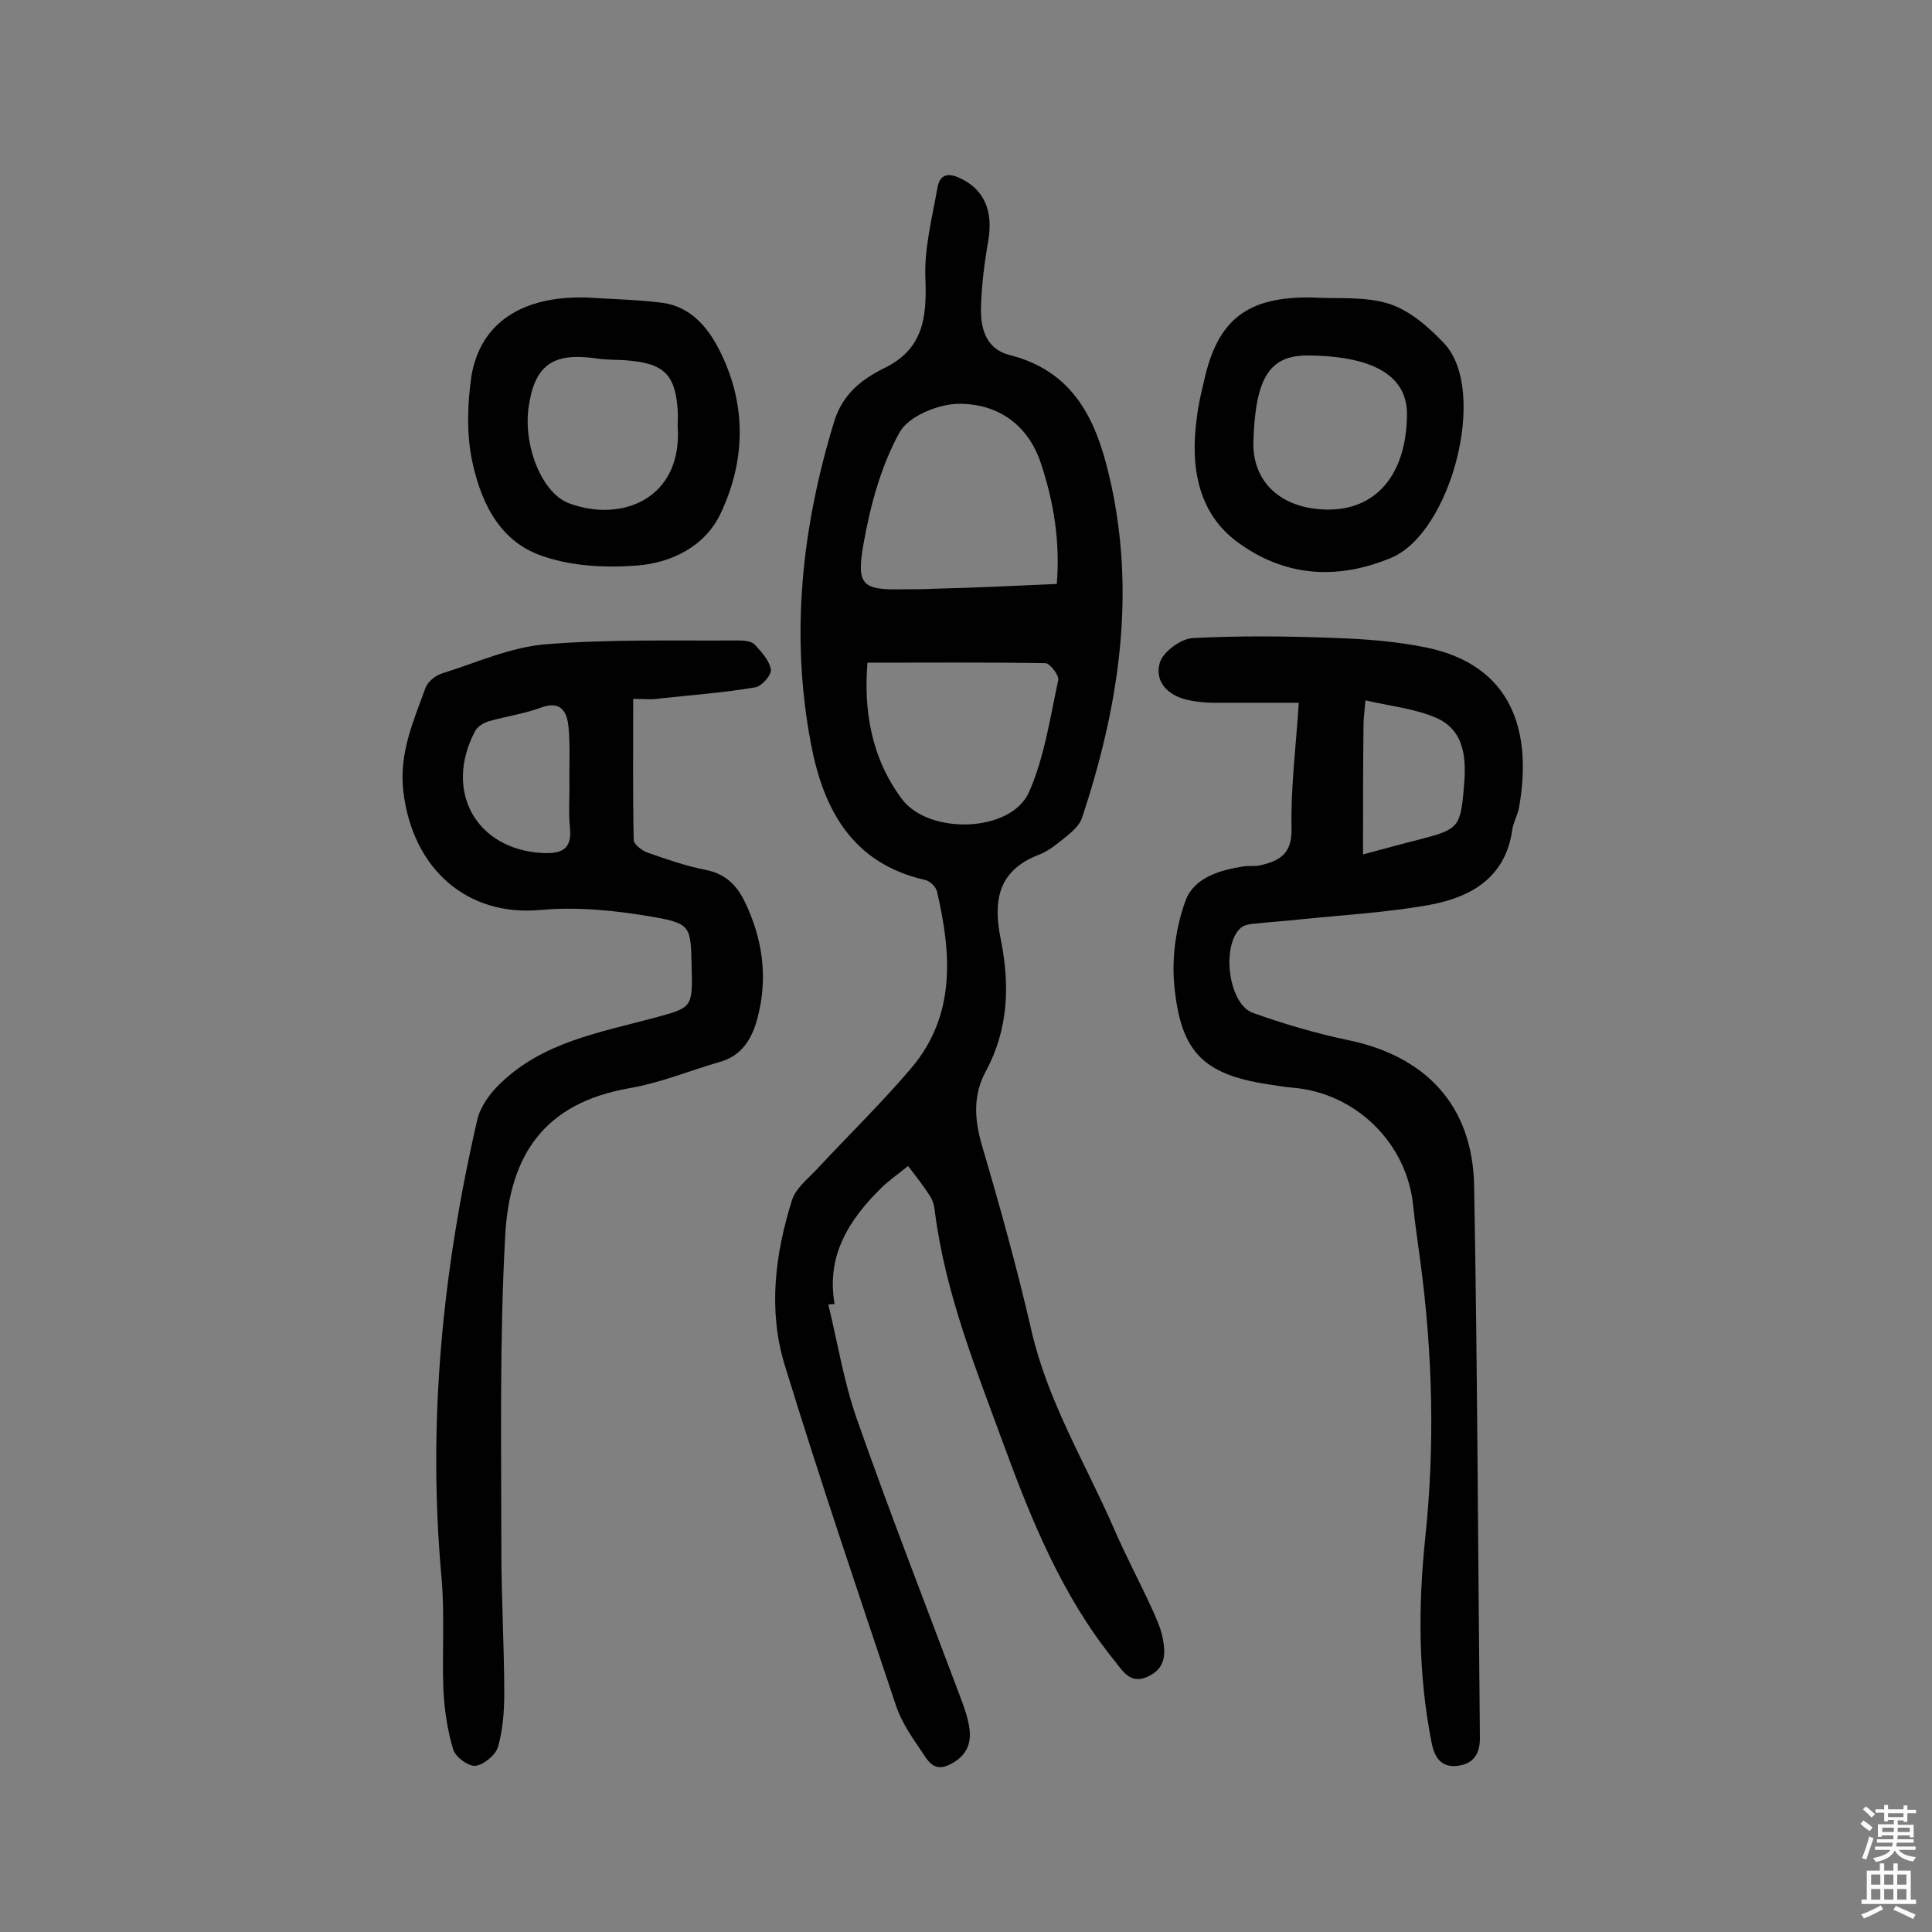 <svg enable-background="new 0 0 400 400" viewBox="0 0 400 400" xmlns="http://www.w3.org/2000/svg"><rect x="0" y="0" width="400" height="400" fill="#808080" stroke="none"/><g fill="#010102"><path d="m171.5 270.1c1.9 7.8 3.2 15.9 5.8 23.4 6.8 19.4 14.3 38.6 21.5 57.8.8 2.1 1.6 4.3 1.9 6.5.5 3.4-.8 5.9-4 7.5-3.5 1.8-4.7-1-6.1-3-1.9-2.8-3.9-5.7-5-8.9-7.9-23.6-15.9-47.2-23.2-71-3.4-11.3-1.9-22.9 1.6-34 .8-2.4 3.2-4.3 5.1-6.3 6.5-7 13.4-13.7 19.6-21 9.2-10.9 8.3-23.6 5.3-36.5-.2-1-1.5-2.2-2.4-2.4-15.1-3.4-21.1-14.5-23.7-28.2-4.3-22.6-1.9-44.8 4.8-66.7 1.7-5.6 5.6-8.7 10.2-11 8.2-3.9 9-10.4 8.7-18.5-.3-6.3 1.4-12.7 2.5-19 .5-2.7 2.2-3.1 4.7-1.9 4.9 2.3 6.9 6.7 5.8 13-.8 4.6-1.4 9.3-1.5 14-.1 4.3 1.2 8.4 5.9 9.6 14.4 3.6 18.6 15.2 21.2 27.5 4.9 23.3 1.2 46.1-6.2 68.4-.5 1.4-1.8 2.6-3 3.6-1.9 1.5-3.8 3.2-6 4-8.5 3.3-9.4 9.7-7.8 17.5 1.9 9.4 1.6 18.6-3.1 27.3-2.6 4.8-2.4 9.7-.9 15 3.8 12.9 7.4 25.8 10.4 38.9 3.4 14.6 11.1 27.2 17 40.7 2.5 5.8 5.5 11.4 8.1 17.1.8 1.8 1.6 3.6 2 5.5.6 3.1.8 6.2-2.8 8-3.7 1.9-5.3-.8-7.1-3.1-10.8-13.3-17.2-29-23-44.8-5.7-15.6-12-31.1-14.2-47.9-.1-1.1-.3-2.3-.9-3.3-1.4-2.3-3.1-4.4-4.7-6.5-1.8 1.5-3.7 2.8-5.4 4.4-6.7 6.6-11.6 14-9.8 24.2-.4 0-.8 0-1.3.1zm47.3-149.2c.7-8.7-.6-16.9-3.3-25s-9-12.3-16.9-12.3c-4.3 0-10.6 2.6-12.4 6-3.8 6.9-6 15-7.4 22.9-1.6 8.9-.2 9.7 8.6 9.5 1.9 0 3.9 0 5.8-.1 8.4-.2 16.8-.6 25.6-1zm-39.2 16.3c-.8 9.7.7 19.6 7.1 28.2 5.6 7.5 22.5 7 26.3-1.3 3.2-7.2 4.4-15.4 6.1-23.3.2-1-1.7-3.4-2.6-3.5-12.1-.2-24.2-.1-36.9-.1z"/><path d="m131.1 144.7c0 10.1-.1 19.7.1 29.2 0 .9 1.7 2.2 2.8 2.6 4 1.4 8 2.8 12.1 3.6s6.5 3.2 8.2 6.8c3.6 7.6 4.7 15.4 2.6 23.6-1.1 4.4-3.2 8.1-8 9.4-6.2 1.8-12.2 4.3-18.6 5.4-17.7 3.1-24.8 13.9-25.7 30.5-1.2 21.7-.8 43.5-.8 65.2 0 9.9.6 19.8.6 29.7 0 3.7-.3 7.5-1.3 11-.5 1.7-3 3.7-4.7 3.9-1.5.1-4.2-1.9-4.6-3.5-1.2-4-1.8-8.2-2-12.3-.3-7.7.3-15.6-.4-23.3-2.9-32 .2-63.4 7.4-94.6.6-2.7 2.6-5.5 4.7-7.5 8.8-8.6 20.5-10.6 31.7-13.6 8.2-2.2 8.2-2.1 8-10.7-.2-8.3-.1-8.9-8.2-10.3-7.6-1.3-15.5-2.1-23.1-1.4-15.1 1.4-26.5-8.4-28.4-24.6-.9-7.9 2.1-14.5 4.6-21.4.5-1.3 2.1-2.6 3.5-3 7-2.2 14.1-5.4 21.3-6 13.3-1.1 26.8-.7 40.2-.8 1.1 0 2.6.2 3.2.9 1.4 1.5 3 3.3 3.3 5.1.2 1.1-1.9 3.5-3.2 3.7-6.5 1.1-13.1 1.6-19.7 2.3-1.5.3-3.1.1-5.6.1zm-13.2 17.9c-.1-4 .2-8.1-.2-12.1-.3-3.2-1.6-5.5-5.7-4-3.5 1.3-7.2 1.8-10.7 2.8-1.1.3-2.4 1.1-2.9 2-6.6 12.4.1 24.5 13.8 25.3 3.9.2 6.3-.6 5.8-5.3-.3-2.9-.1-5.8-.1-8.7z"/><path d="m268.9 145.5c-6.4 0-12.1 0-17.8 0-1.6 0-3.2-.2-4.8-.5-4.3-.8-7.3-3.7-6.2-7.7.6-2.3 4.4-5.1 6.9-5.2 9.9-.5 19.8-.4 29.7 0 6.1.2 12.3.7 18.3 1.9 18.1 3.6 22.3 17.4 19.5 33.2-.3 1.6-1.2 3.1-1.4 4.6-1.4 9.9-8.5 13.9-16.9 15.5-8.7 1.6-17.7 2.1-26.5 3-3.5.4-7.1.6-10.6 1-.8.1-1.6.3-2.2.8-4.1 3.6-2.6 15.8 2.5 17.6 6.4 2.3 12.9 4.2 19.5 5.6 16.3 3.3 26 13.6 26.3 30.2.7 38.1.8 76.3 1.2 114.4 0 3.4-1.5 5.3-4.6 5.7-3.4.4-4.8-1.7-5.4-4.8-2.8-14.1-2.8-28.3-1.3-42.6 2-19 1.5-37.9-1-56.8-.5-3.8-1.1-7.7-1.5-11.6-1.2-13-11.8-23.5-24.9-24.6-1.3-.1-2.6-.3-3.8-.5-14.6-2-19.5-6.5-20.8-21-.5-5.6.4-11.8 2.3-17.1 1.7-4.8 6.9-6.4 11.9-7.2 1.1-.2 2.3 0 3.4-.2 4-.9 6.8-2.2 6.7-7.6-.2-8.3.9-16.8 1.5-26.1zm13.3 31.4c4.5-1.2 8.1-2.2 11.7-3.1 8.1-2.1 8.5-2.5 9.2-11 .5-5.7.2-11.6-5.8-14.2-4.4-1.9-9.4-2.4-14.6-3.6-.2 2.5-.4 3.8-.4 5.1-.1 8.6-.1 17.3-.1 26.8z"/><path d="m121.5 61.6c4.4.3 10.1.4 15.7 1.1 5.8.8 9.4 5.1 11.8 9.9 5.6 11.1 5.4 22.7.2 33.7-3.2 6.8-10.2 10.3-17.5 10.8-6.6.5-13.9.1-20-2.2-8.7-3.2-12.4-11.6-14.1-20.2-1-5.4-.8-11.3 0-16.8 1.8-10.9 10.3-16.7 23.9-16.3zm18.8 26.5c0-.7.1-2 0-3.3-.5-7-2.7-9.4-9.6-10.1-2.4-.3-4.9-.1-7.3-.5-9.1-1.3-12.8 1.5-14 10.4-1 8.2 3 17.6 8.4 19.6 11 4.1 23.6-1 22.5-16.1z"/><path d="m271.9 61.6c4.8.3 10.6-.3 15.7 1.3 4.3 1.4 8.2 4.8 11.4 8.2 9.2 9.8 1.4 39.3-11 44.4-11.5 4.8-22.3 3.7-31.7-3.2-8.4-6.1-9.9-15.9-8.5-25.9.3-2.6.9-5.1 1.5-7.6 2.8-12.7 9-17.5 22.6-17.2zm2.7 43.9c10.2.2 16.5-7.1 16.7-19.4.2-8.1-6.6-12.3-20.1-12.5-8.3-.2-11.3 4.4-11.7 17.9-.2 8.3 5.7 13.8 15.1 14z"/></g><path d="m385.2 377.6.6-.7c.6.4 1.3.9 1.9 1.5l-.6.7c-.8-.5-1.4-1-1.9-1.5zm.3 7.1c.6-1.4 1.1-2.9 1.5-4.5.3.1.6.3.9.4-.5 1.4-1 2.9-1.5 4.4zm.2-10.1.6-.6c.7.5 1.3 1.1 1.9 1.6l-.7.7c-.6-.6-1.2-1.2-1.8-1.7zm8.4-.8h.8v.9h1.8v.7h-1.8v1.8h-.8v-.3h-1.2v.9h3.3v2.6h-.8v-.4h-2.5c0 .3 0 .6-.1.8h3.4v.7h-3.5c0 .3-.1.6-.1.8h4v.7h-3.5c.7.9 1.9 1.3 3.6 1.5-.2.2-.4.5-.6.9-1.9-.3-3.2-1.1-3.8-2.3-.5 1.1-1.8 2-3.9 2.4-.2-.3-.4-.5-.6-.8 1.9-.4 3.1-.9 3.6-1.7h-3.2v-.7h3.5c.1-.2.1-.5.2-.8h-3.3v-.7h3.4c0-.2 0-.5 0-.8h-2.4v.3h-.8v-2.6h3.3v-.9h-1.2v.3h-.8v-1.8h-1.8v-.7h1.8v-.9h.8v.9h3.2zm-4.4 5.5h2.4c0-.3 0-.6 0-.9h-2.4zm1.2-3.1h3.2v-.8h-3.2zm4.4 2.2h-2.4v.9h2.5v-.9z" fill="#fcfbfa"/><path d="m389.2 385.8h.9v1.5h1.9v-1.5h.9v1.5h2.7v6h1.1v.9h-11.3v-.9h1.1v-6h2.7zm.2 8.7.5.8c-1.2.6-2.5 1.3-4 1.9-.2-.3-.3-.6-.6-.8 1.6-.6 3-1.3 4.1-1.9zm-2-4.3h1.9v-2.1h-1.9zm0 3.1h1.9v-2.2h-1.9zm2.7-3.1h1.9v-2.1h-1.9zm0 3.1h1.9v-2.2h-1.9zm2.4 1.3c1.4.6 2.7 1.2 4.1 1.8l-.5.9c-1.5-.7-2.8-1.4-4.1-1.9zm2.2-6.5h-1.9v2.1h1.9zm-1.9 5.2h1.9v-2.2h-1.9z" fill="#fcfbfa"/></svg>
